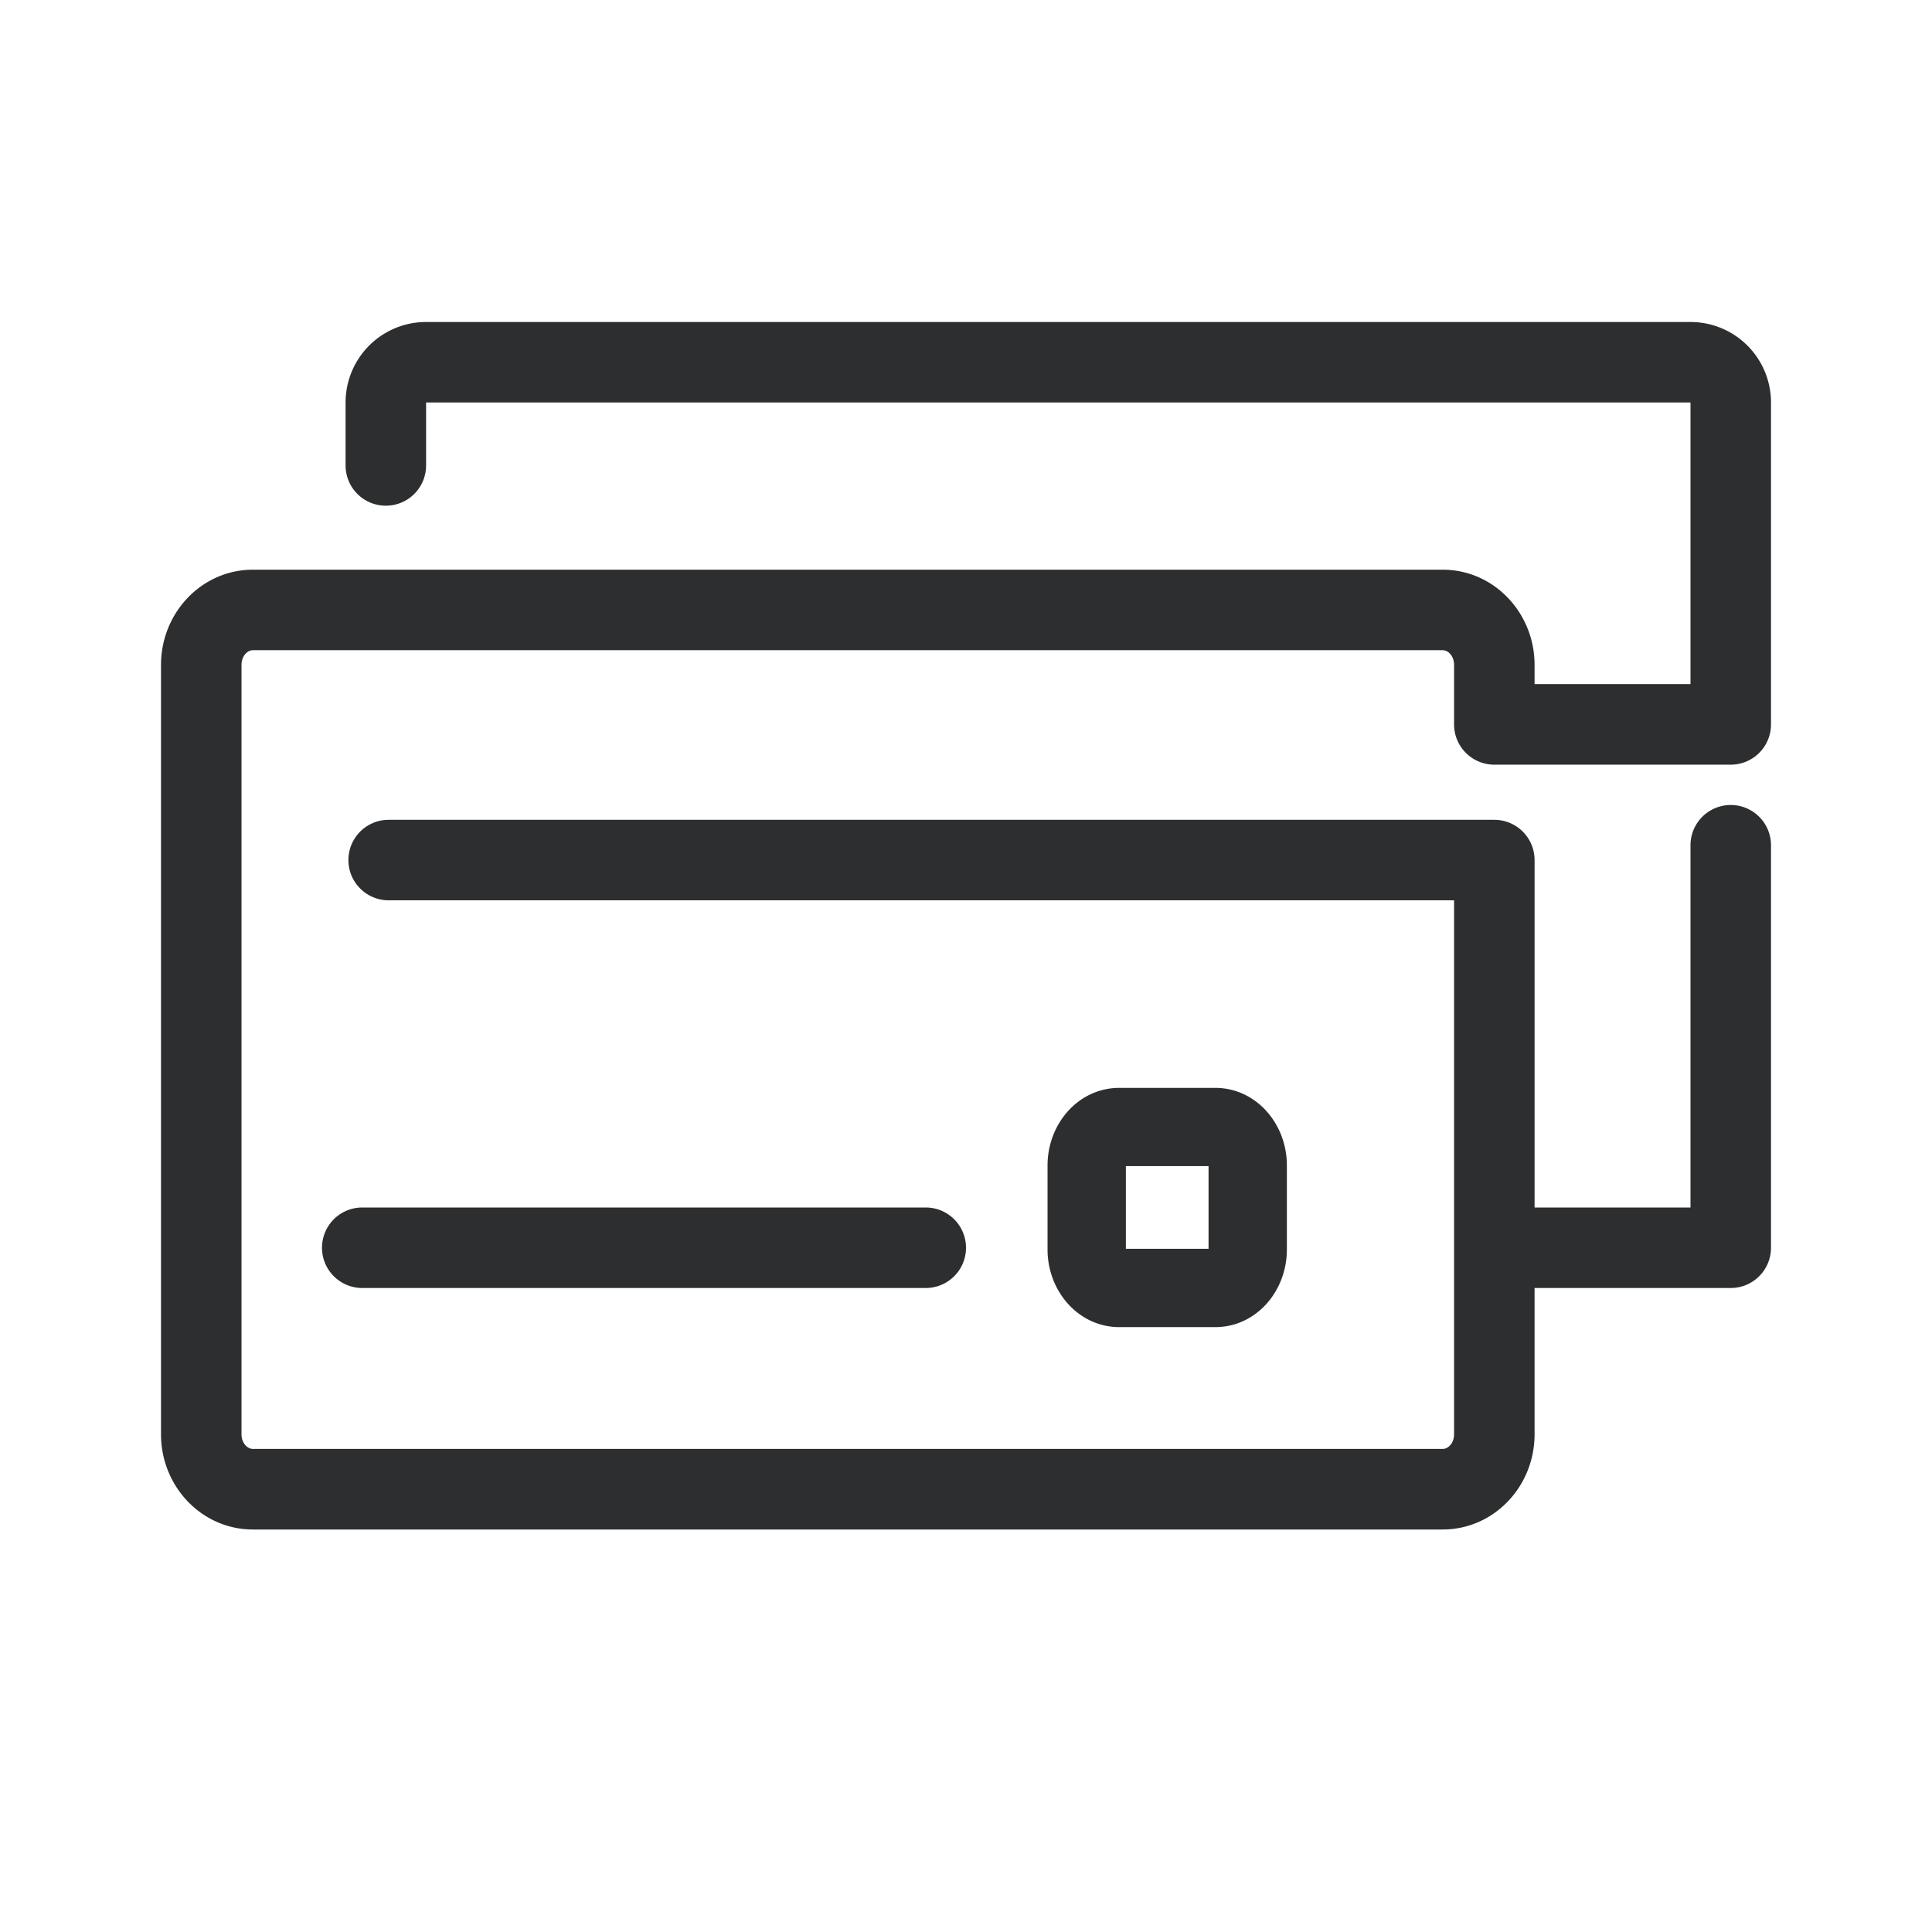 <svg xmlns="http://www.w3.org/2000/svg" viewBox="0 0 24 24"><path fill="#2C2E2F" d="M19.063 15H21v-4.5a.5.5 0 1 1 1 0v5a.5.5 0 0 1-.5.5h-2.437v1.818c0 .646-.504 1.182-1.142 1.182H3.142C2.505 19 2 18.464 2 17.818V8.26c0-.647.505-1.183 1.142-1.183h14.779c.638 0 1.142.536 1.142 1.183v.238H21V5H5.293v.782a.5.5 0 1 1-1 0V5a1 1 0 0 1 1-1H21a1 1 0 0 1 1 1v3.999a.5.5 0 0 1-.5.5h-2.937a.5.5 0 0 1-.5-.5V8.26c0-.108-.07-.183-.142-.183H3.142c-.071 0-.142.075-.142.183v9.557c0 .107.071.182.142.182h14.779c.072 0 .142-.075.142-.182v-6.633H4.828a.5.5 0 0 1 0-1h13.735a.5.5 0 0 1 .5.5V15zm-3.968 1.486h-1.189c-.511 0-.893-.448-.893-.964v-1.045c0-.516.382-.963.893-.963h1.189c.51 0 .891.447.891.963v1.045c0 .516-.38.964-.891.964zm-.082-2h-1.027v1.027h1.027v-1.027zM4.5 16a.5.5 0 1 1 0-1h7a.5.5 0 1 1 0 1h-7z"/></svg>
